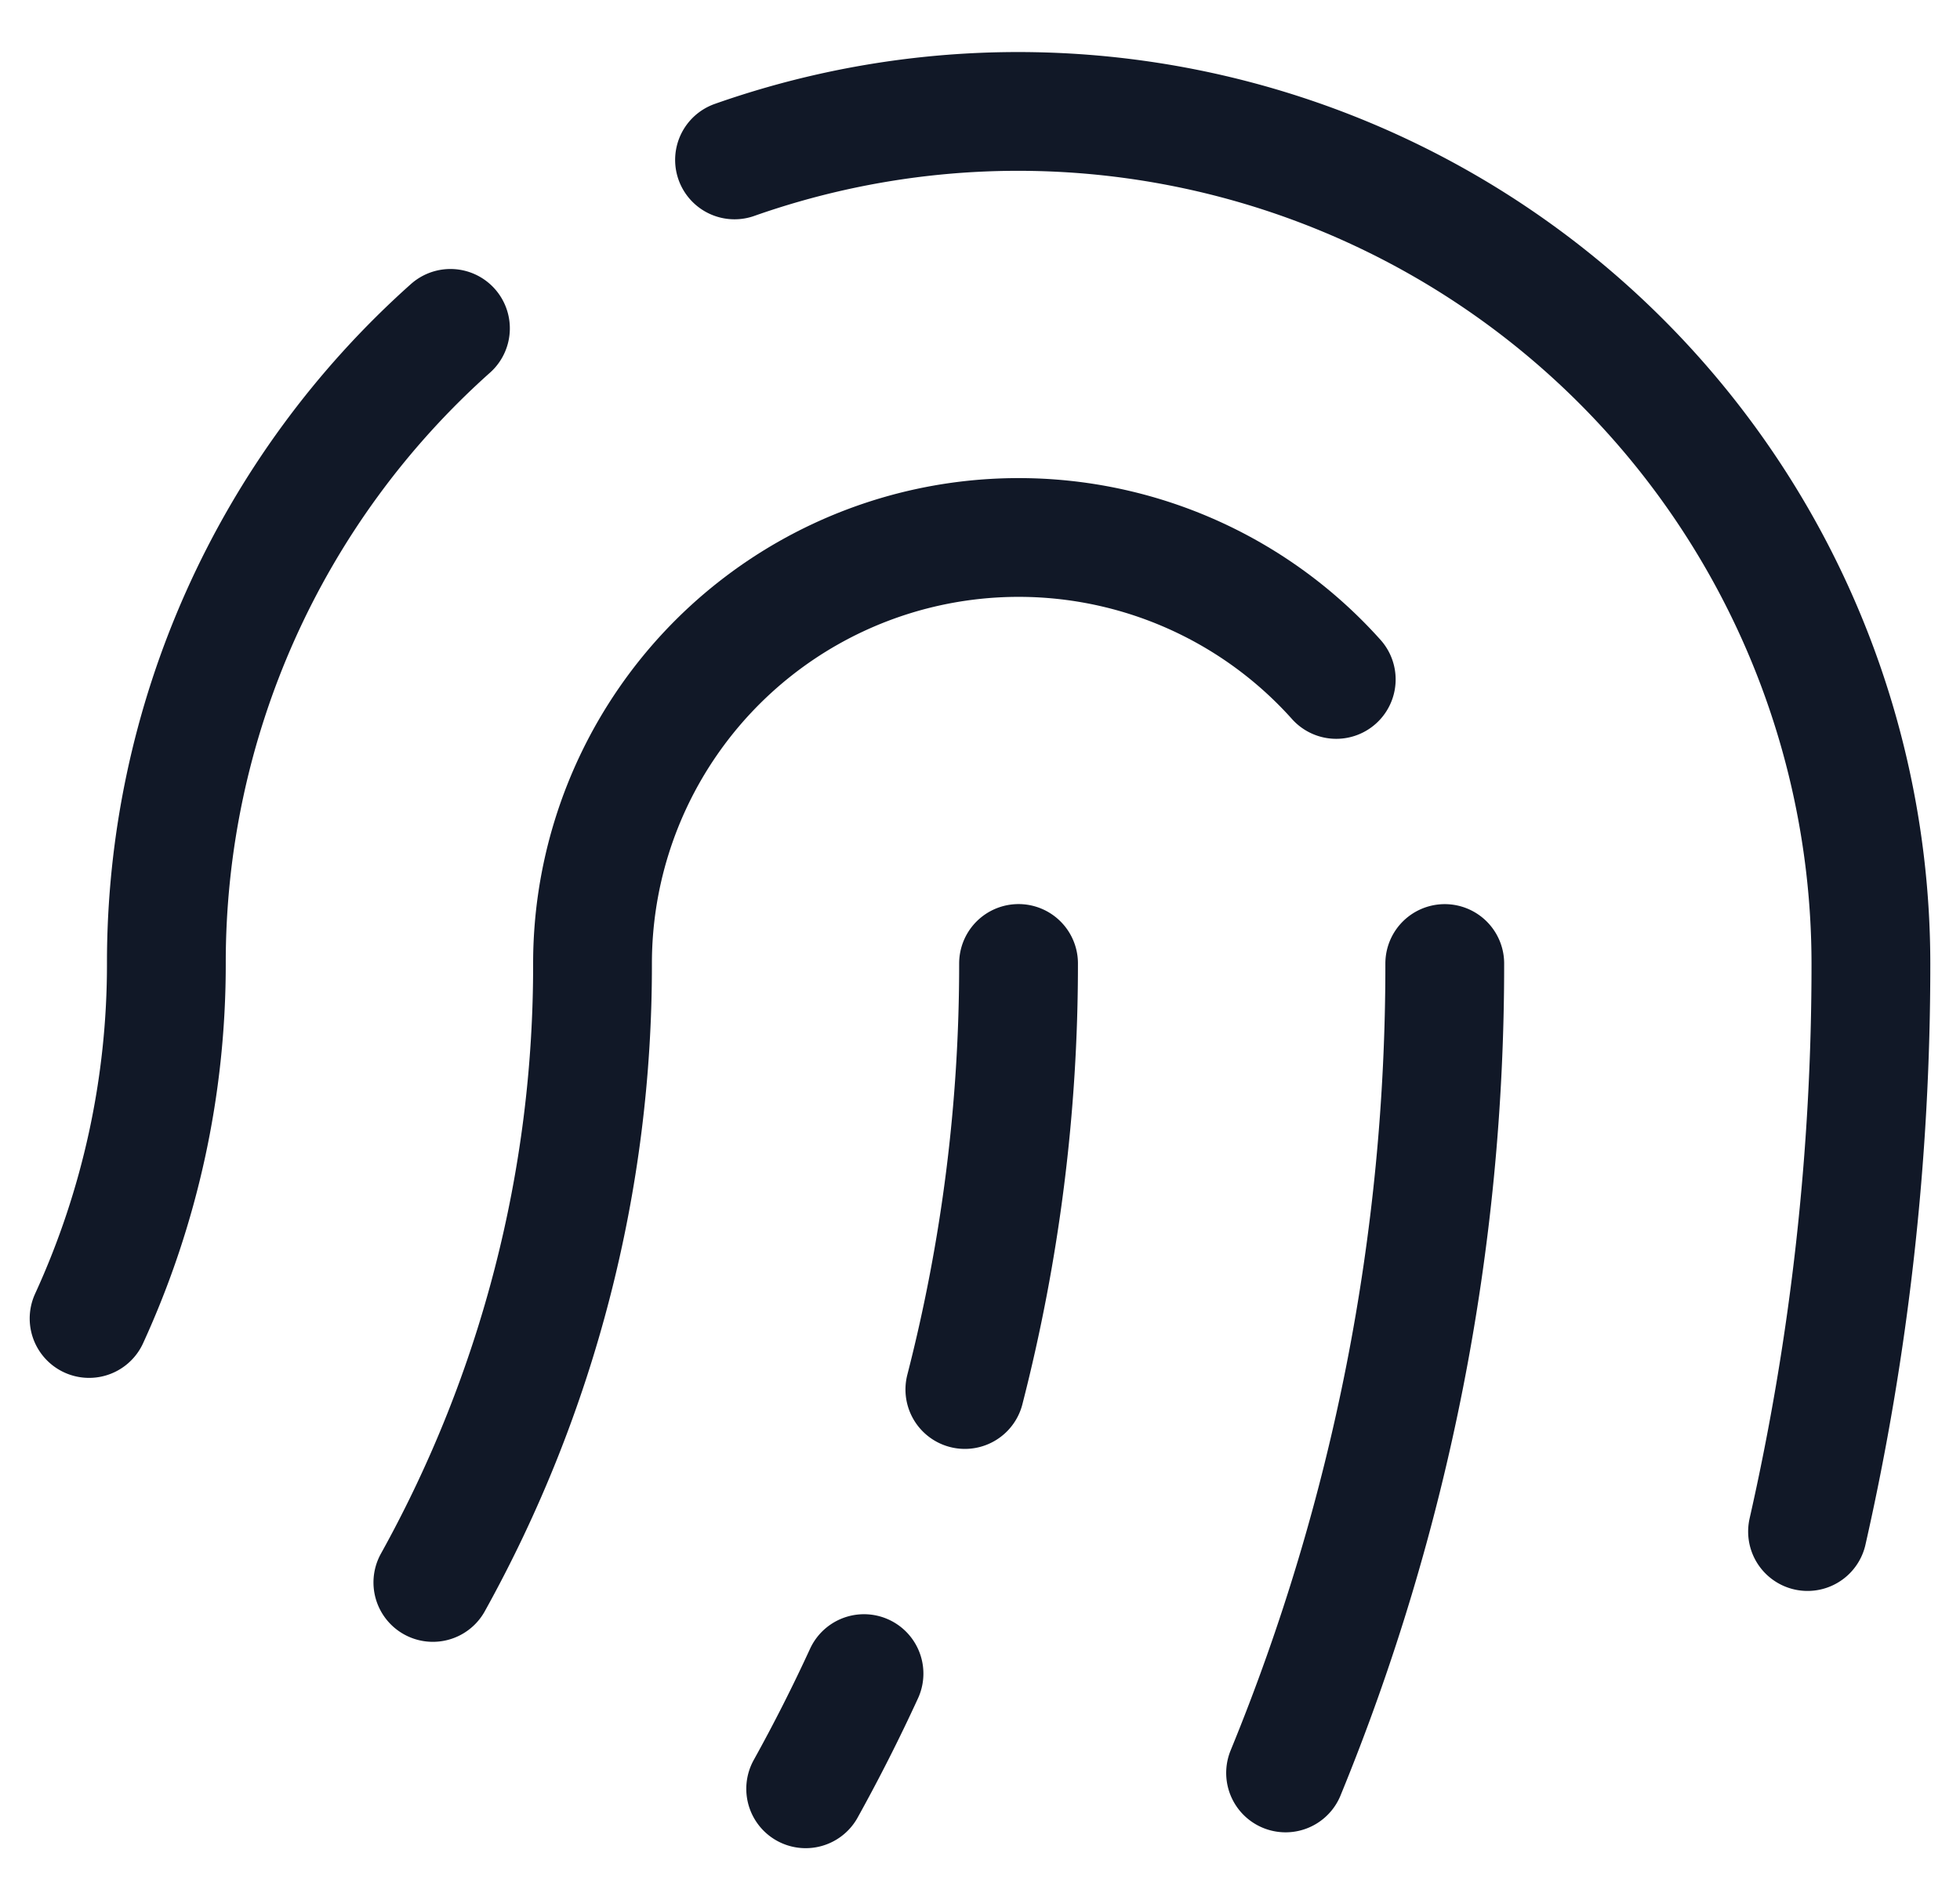 <svg xmlns="http://www.w3.org/2000/svg" width="33" height="32" fill="none" viewBox="0 0 33 32"><path stroke="#111827" stroke-linecap="round" stroke-linejoin="round" stroke-width="2" d="M24.325 16.226a35.8 35.8 0 0 1-2.68 13.631M22.498 11.442a7.175 7.175 0 0 0-12.522 4.784 21.4 21.4 0 0 1-2.688 10.423"/><path stroke="#111827" stroke-linecap="round" stroke-linejoin="round" stroke-width="2" d="M12.367 2.693A14.36 14.36 0 0 1 31.5 16.226a43.2 43.2 0 0 1-1.067 9.566M1.5 22.204a14.3 14.3 0 0 0 1.301-5.979A14.31 14.31 0 0 1 7.584 5.53M14.547 28.184q-.455.99-.982 1.94M17.149 16.225c.002 2.42-.302 4.831-.904 7.175"/></svg>
